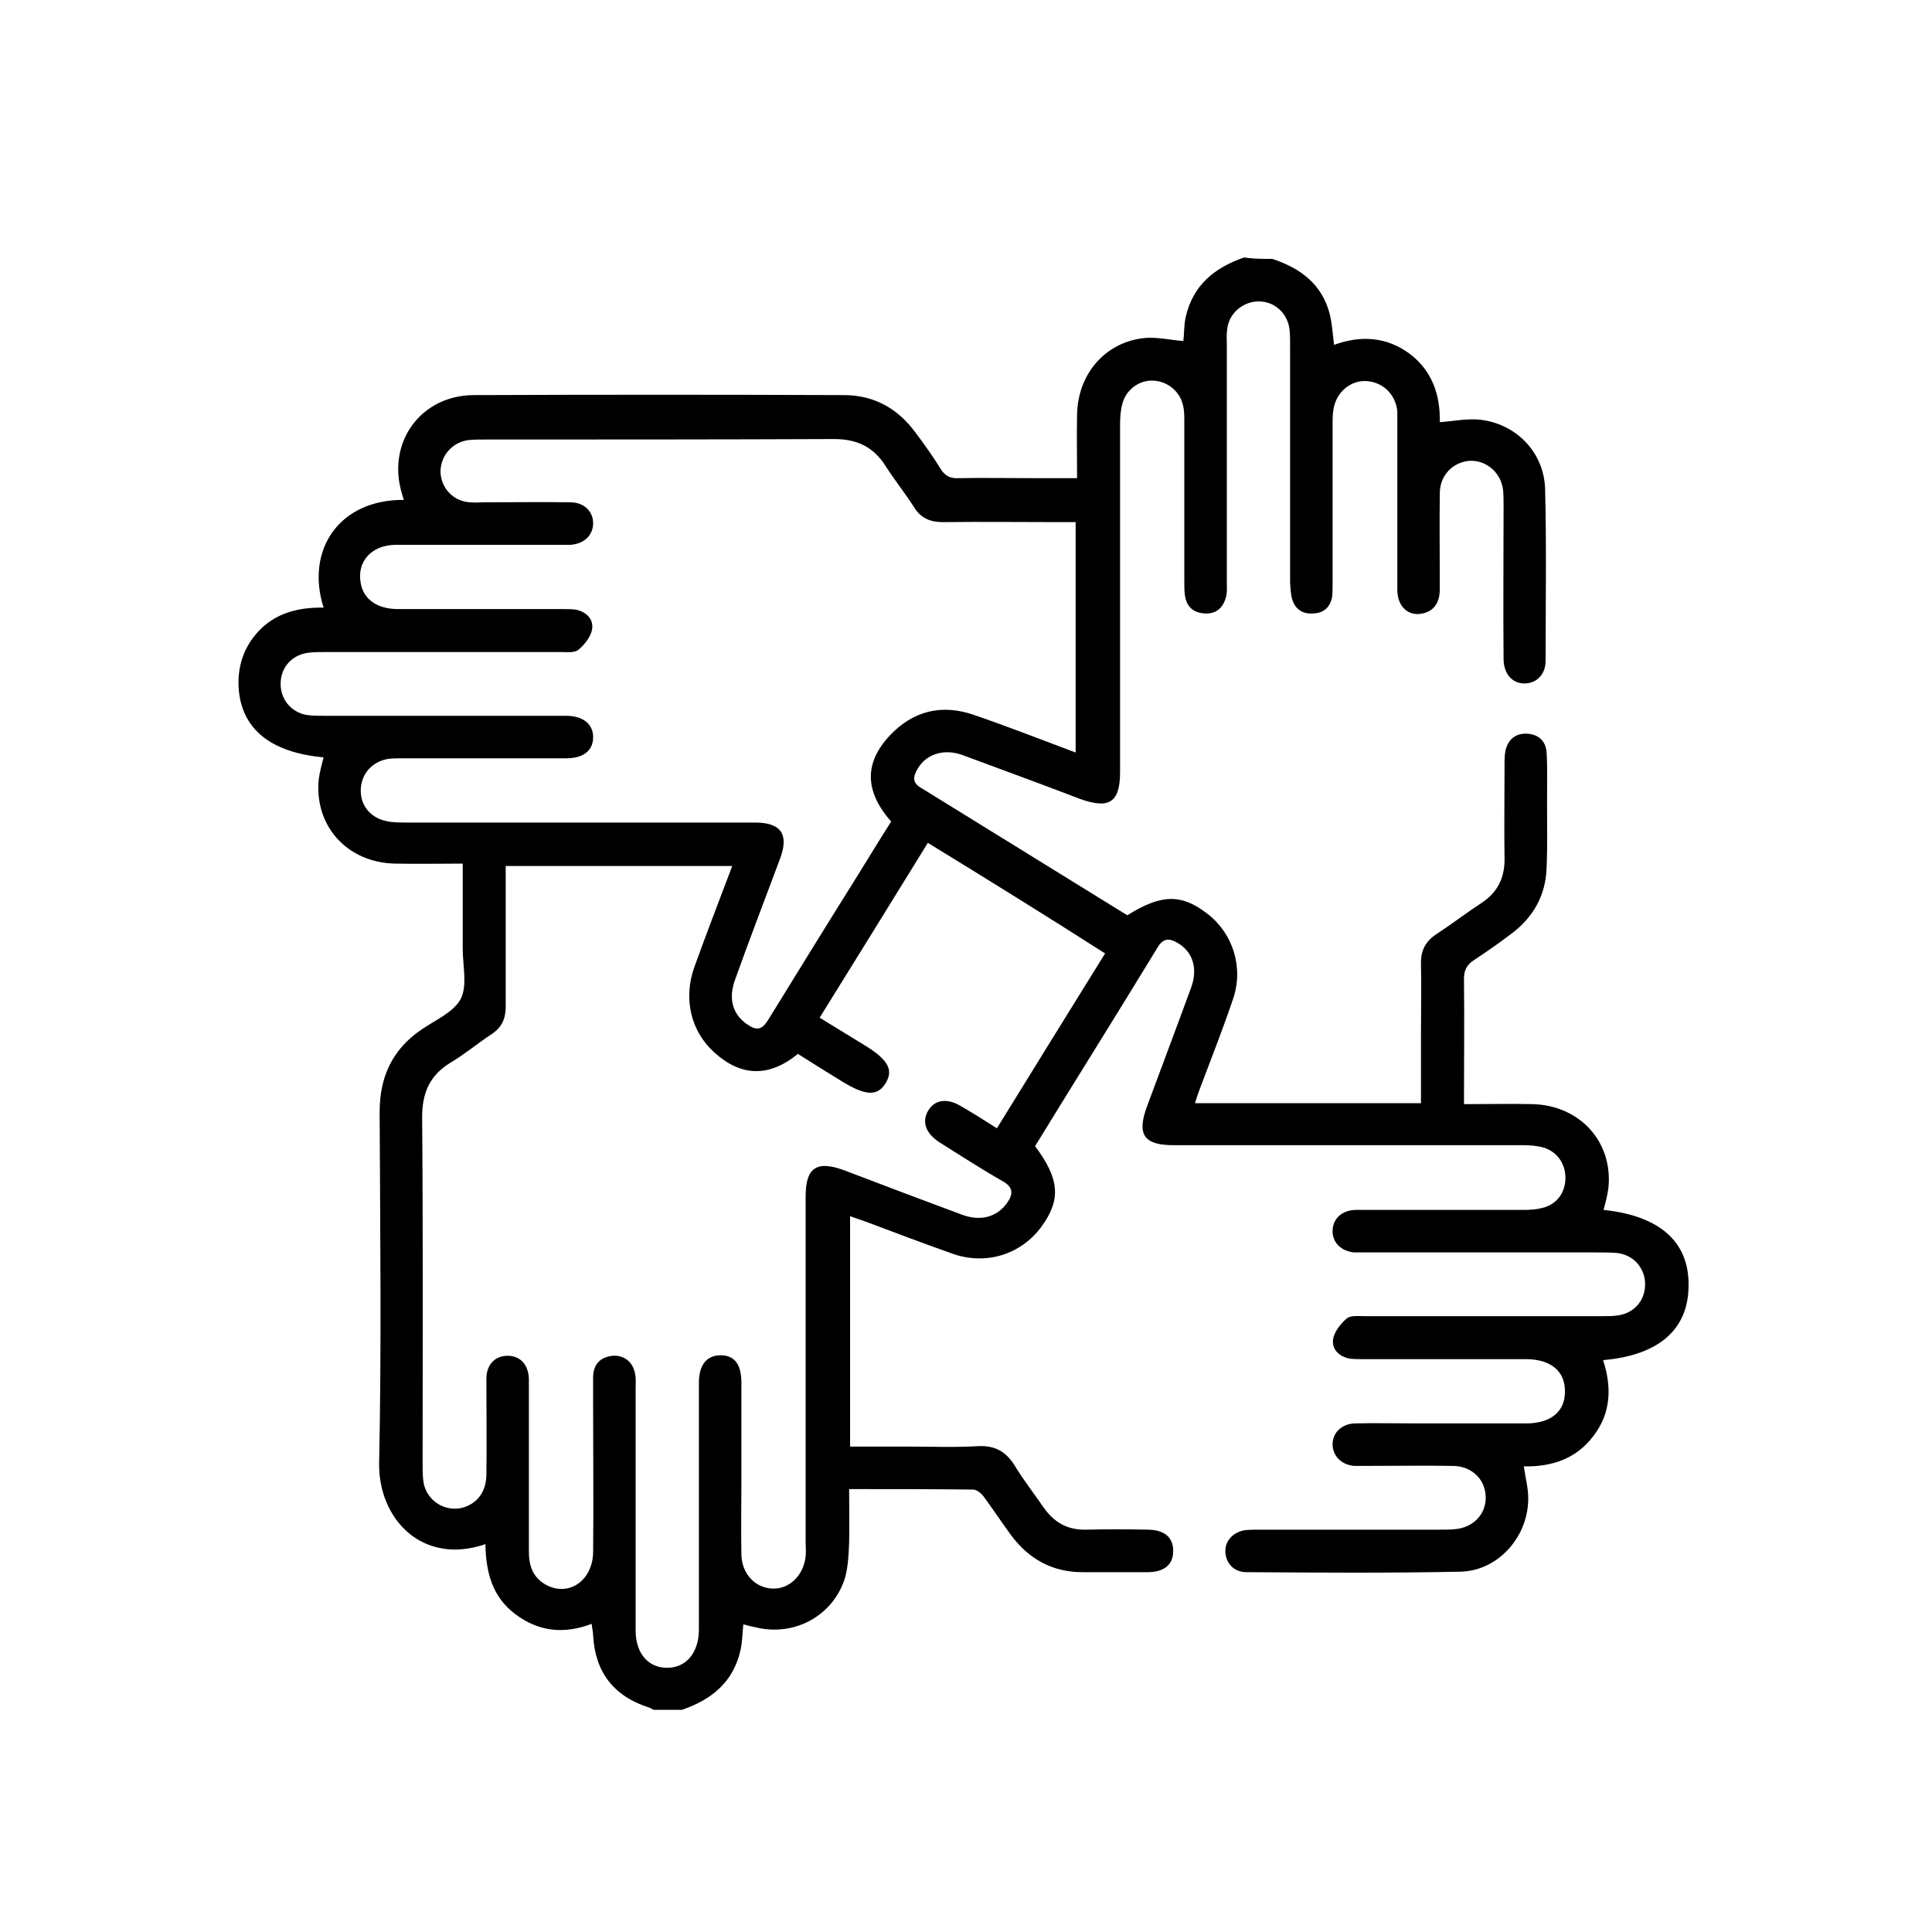 <?xml version="1.0" encoding="utf-8"?>
<!-- Generator: Adobe Illustrator 28.1.0, SVG Export Plug-In . SVG Version: 6.00 Build 0)  -->
<svg version="1.1" id="Layer_1" xmlns="http://www.w3.org/2000/svg" xmlns:xlink="http://www.w3.org/1999/xlink" x="0px" y="0px"
	 viewBox="0 0 40 40" style="enable-background:new 0 0 40 40;" xml:space="preserve">
<g>
	<path d="M26.34,5.36c0.58,0.19,1.03,0.52,1.19,1.14c0.05,0.2,0.06,0.4,0.09,0.64c0.55-0.2,1.08-0.17,1.56,0.18
		c0.48,0.36,0.64,0.87,0.63,1.42c0.29-0.02,0.57-0.08,0.84-0.05c0.75,0.09,1.32,0.68,1.34,1.44c0.03,1.18,0.01,2.37,0.01,3.55
		c0,0.28-0.18,0.46-0.42,0.47c-0.26,0.01-0.45-0.19-0.45-0.51c-0.01-1.05,0-2.09,0-3.14c0-0.12,0-0.24-0.01-0.35
		c-0.04-0.36-0.34-0.62-0.68-0.61c-0.35,0.02-0.62,0.29-0.63,0.65c-0.01,0.67,0,1.33,0,2c0,0.25-0.09,0.45-0.35,0.51
		c-0.3,0.07-0.53-0.14-0.53-0.49c0-1.15,0-2.29,0-3.44c0-0.09,0-0.18,0-0.26c-0.04-0.35-0.3-0.6-0.64-0.62
		c-0.33-0.02-0.62,0.23-0.68,0.57c-0.02,0.11-0.02,0.21-0.02,0.32c0,1.1,0,2.19,0,3.29c0,0.1,0,0.2-0.01,0.29
		c-0.04,0.21-0.17,0.33-0.38,0.34c-0.21,0.02-0.37-0.07-0.44-0.27c-0.04-0.12-0.04-0.25-0.05-0.37c0-1.63,0-3.27,0-4.9
		c0-0.11,0-0.22-0.01-0.32c-0.03-0.34-0.3-0.6-0.64-0.6c-0.32,0-0.61,0.24-0.65,0.56c-0.02,0.12-0.01,0.23-0.01,0.35
		c0,1.63,0,3.27,0,4.9c0,0.11,0.01,0.22-0.02,0.32c-0.06,0.22-0.21,0.35-0.45,0.33c-0.24-0.02-0.37-0.15-0.4-0.39
		c-0.01-0.09-0.01-0.18-0.01-0.26c0-1.11,0-2.21,0-3.32c0-0.12,0-0.24-0.03-0.35c-0.07-0.29-0.33-0.49-0.62-0.5
		c-0.28-0.01-0.55,0.18-0.63,0.47c-0.04,0.14-0.05,0.29-0.05,0.43c0,2.4,0,4.8,0,7.2c0,0.63-0.22,0.78-0.83,0.56
		c-0.81-0.31-1.63-0.61-2.44-0.91c-0.39-0.14-0.77-0.01-0.94,0.32c-0.07,0.13-0.09,0.25,0.07,0.35c1.43,0.88,2.86,1.77,4.29,2.65
		c0.7-0.44,1.12-0.45,1.66-0.03c0.53,0.41,0.75,1.11,0.53,1.76c-0.21,0.62-0.45,1.23-0.68,1.84c-0.04,0.1-0.07,0.2-0.11,0.32
		c1.57,0,3.11,0,4.68,0c0-0.5,0-0.98,0-1.47c0-0.47,0.01-0.94,0-1.41c-0.01-0.27,0.09-0.47,0.32-0.62c0.32-0.21,0.62-0.44,0.94-0.65
		c0.32-0.21,0.47-0.51,0.47-0.89c-0.01-0.66,0-1.31,0-1.97c0-0.1,0-0.2,0.02-0.29c0.05-0.23,0.21-0.36,0.44-0.35
		c0.23,0.01,0.39,0.14,0.41,0.38c0.02,0.33,0.01,0.67,0.01,1c0,0.47,0.01,0.94-0.01,1.41c-0.02,0.55-0.27,1-0.7,1.33
		c-0.26,0.2-0.52,0.38-0.79,0.56c-0.16,0.1-0.22,0.21-0.22,0.4c0.01,0.85,0,1.7,0,2.59c0.5,0,0.96-0.01,1.43,0
		c0.98,0.03,1.66,0.79,1.56,1.74c-0.02,0.15-0.06,0.3-0.1,0.45c1.16,0.12,1.77,0.66,1.76,1.56c0,0.91-0.61,1.45-1.77,1.55
		c0.18,0.55,0.17,1.09-0.2,1.57c-0.36,0.48-0.87,0.64-1.44,0.63c0.03,0.23,0.09,0.44,0.09,0.65c0.01,0.79-0.61,1.51-1.4,1.53
		c-1.48,0.03-2.96,0.02-4.43,0.01c-0.26,0-0.43-0.18-0.44-0.42c-0.01-0.23,0.16-0.41,0.41-0.45c0.1-0.01,0.2-0.01,0.29-0.01
		c1.25,0,2.51,0,3.76,0c0.1,0,0.2,0,0.29-0.01c0.38-0.03,0.65-0.31,0.64-0.67c-0.01-0.36-0.28-0.63-0.67-0.64
		c-0.61-0.01-1.21,0-1.82,0c-0.08,0-0.16,0-0.23,0c-0.27-0.02-0.45-0.21-0.45-0.45c0-0.24,0.19-0.42,0.46-0.43
		c0.42-0.01,0.84,0,1.26,0c0.76,0,1.53,0,2.29,0c0.5,0,0.8-0.24,0.8-0.65c0.01-0.43-0.29-0.68-0.81-0.68c-1.12,0-2.23,0-3.35,0
		c-0.1,0-0.2,0-0.29-0.01c-0.22-0.04-0.38-0.19-0.35-0.4c0.02-0.15,0.15-0.32,0.28-0.43c0.08-0.07,0.24-0.05,0.37-0.05
		c1.64,0,3.27,0,4.91,0c0.1,0,0.2,0,0.29-0.01c0.35-0.03,0.6-0.28,0.61-0.63c0.01-0.35-0.24-0.64-0.6-0.67
		c-0.16-0.01-0.31-0.01-0.47-0.01c-1.57,0-3.13,0-4.7,0c-0.09,0-0.18,0-0.26,0c-0.27-0.03-0.45-0.21-0.44-0.46
		c0.01-0.24,0.19-0.41,0.47-0.42c0.11,0,0.22,0,0.32,0c1.06,0,2.11,0,3.17,0c0.13,0,0.26-0.01,0.38-0.04
		c0.29-0.07,0.47-0.3,0.48-0.6c0.01-0.3-0.16-0.56-0.45-0.65c-0.14-0.04-0.29-0.05-0.43-0.05c-2.41,0-4.82,0-7.23,0
		c-0.62,0-0.77-0.22-0.55-0.81c0.3-0.81,0.61-1.63,0.91-2.45c0.15-0.41,0.03-0.76-0.3-0.94c-0.16-0.09-0.28-0.08-0.39,0.1
		c-0.84,1.38-1.7,2.75-2.54,4.12c0.51,0.68,0.54,1.11,0.13,1.67c-0.42,0.57-1.14,0.8-1.83,0.56c-0.62-0.22-1.23-0.45-1.84-0.68
		c-0.09-0.03-0.18-0.06-0.29-0.1c0,1.59,0,3.16,0,4.77c0.41,0,0.81,0,1.2,0c0.49,0,0.98,0.02,1.47-0.01
		c0.33-0.01,0.55,0.11,0.73,0.39c0.18,0.3,0.4,0.58,0.6,0.87c0.22,0.32,0.5,0.48,0.89,0.47c0.42-0.01,0.84-0.01,1.26,0
		c0.36,0,0.54,0.16,0.54,0.44c0,0.28-0.18,0.44-0.53,0.44c-0.45,0-0.9,0-1.35,0c-0.62,0-1.11-0.27-1.48-0.77
		c-0.19-0.26-0.37-0.53-0.56-0.79c-0.05-0.07-0.15-0.15-0.22-0.15c-0.84-0.01-1.68-0.01-2.57-0.01c0,0.39,0.01,0.76,0,1.12
		c-0.01,0.23-0.02,0.47-0.08,0.7c-0.23,0.78-1.02,1.23-1.82,1.05c-0.09-0.02-0.19-0.04-0.29-0.07c-0.02,0.19-0.02,0.37-0.06,0.54
		c-0.15,0.66-0.6,1.02-1.21,1.23c-0.2,0-0.39,0-0.59,0c-0.03-0.02-0.07-0.04-0.1-0.05c-0.72-0.23-1.11-0.73-1.15-1.49
		c0-0.07-0.02-0.14-0.03-0.24c-0.58,0.22-1.1,0.16-1.58-0.2c-0.48-0.36-0.61-0.87-0.62-1.45c-1.31,0.45-2.23-0.53-2.2-1.7
		c0.05-2.42,0.02-4.84,0.01-7.25c0-0.72,0.26-1.29,0.86-1.7c0.29-0.2,0.67-0.36,0.82-0.64c0.14-0.28,0.04-0.69,0.04-1.04
		c0-0.57,0-1.15,0-1.76c-0.49,0-0.95,0.01-1.4,0c-1-0.02-1.68-0.79-1.58-1.75c0.02-0.15,0.06-0.3,0.1-0.45
		c-1.11-0.1-1.71-0.6-1.76-1.45c-0.02-0.39,0.08-0.74,0.31-1.04c0.36-0.47,0.87-0.62,1.45-0.61c-0.38-1.19,0.32-2.24,1.66-2.23
		c-0.02-0.06-0.03-0.11-0.05-0.17c-0.29-1.04,0.41-1.99,1.49-2c2.56-0.01,5.11-0.01,7.67,0c0.62,0,1.11,0.27,1.48,0.77
		c0.18,0.24,0.36,0.49,0.52,0.75c0.09,0.15,0.2,0.21,0.38,0.2c0.52-0.01,1.04,0,1.56,0c0.29,0,0.58,0,0.89,0c0-0.47-0.01-0.9,0-1.33
		c0.02-0.83,0.58-1.48,1.38-1.57c0.26-0.03,0.54,0.04,0.82,0.06c0.02-0.16,0.01-0.33,0.05-0.5c0.15-0.66,0.6-1.02,1.21-1.23
		C25.95,5.36,26.14,5.36,26.34,5.36z M19.21,17.45c-0.75,1.22-1.49,2.41-2.24,3.62c0.33,0.2,0.63,0.39,0.93,0.57
		c0.49,0.3,0.6,0.51,0.44,0.78c-0.17,0.28-0.41,0.27-0.89-0.02c-0.31-0.19-0.63-0.39-0.93-0.58c-0.6,0.49-1.18,0.47-1.73-0.03
		c-0.49-0.44-0.65-1.12-0.41-1.78c0.25-0.69,0.51-1.37,0.78-2.08c-1.58,0-3.12,0-4.69,0c0,0.12,0,0.23,0,0.33c0,0.86,0,1.72,0,2.58
		c0,0.25-0.08,0.43-0.29,0.57C9.89,21.6,9.63,21.82,9.33,22c-0.43,0.26-0.59,0.62-0.59,1.13c0.02,2.4,0.01,4.8,0.01,7.19
		c0,0.13,0,0.26,0.02,0.38c0.07,0.37,0.43,0.6,0.79,0.52c0.31-0.08,0.5-0.32,0.51-0.67c0.01-0.67,0-1.33,0-2
		c0-0.3,0.18-0.48,0.44-0.48c0.26,0,0.43,0.18,0.44,0.48c0,0.08,0,0.16,0,0.23c0,1.12,0,2.23,0,3.35c0,0.31,0.1,0.56,0.39,0.7
		c0.46,0.22,0.93-0.12,0.94-0.69c0.01-1,0-2,0-2.99c0-0.22,0-0.43,0-0.65c0.01-0.25,0.14-0.4,0.4-0.43
		c0.24-0.02,0.43,0.13,0.47,0.38c0.02,0.1,0.01,0.2,0.01,0.29c0,1.67,0,3.35,0,5.02c0,0.47,0.26,0.77,0.65,0.77
		c0.39,0,0.65-0.3,0.66-0.77c0-0.1,0-0.2,0-0.29c0-1.61,0-3.23,0-4.84c0-0.37,0.16-0.57,0.45-0.57c0.29,0,0.43,0.19,0.43,0.57
		c0,0.67,0,1.33,0,2c0,0.52-0.01,1.04,0,1.56c0.01,0.4,0.29,0.69,0.65,0.7c0.35,0.01,0.64-0.28,0.68-0.67c0.01-0.1,0-0.2,0-0.29
		c0-2.39,0-4.78,0-7.16c0-0.6,0.23-0.75,0.8-0.54c0.81,0.31,1.63,0.62,2.44,0.92c0.38,0.14,0.71,0.05,0.92-0.23
		c0.14-0.19,0.15-0.34-0.09-0.47c-0.44-0.25-0.87-0.53-1.3-0.8c-0.29-0.19-0.37-0.43-0.23-0.66c0.14-0.23,0.4-0.26,0.69-0.08
		c0.24,0.14,0.48,0.29,0.73,0.45c0.75-1.22,1.49-2.41,2.24-3.62C21.66,18.96,20.45,18.21,19.21,17.45z M22.27,15.58
		c0-1.61,0-3.18,0-4.77c-0.13,0-0.23,0-0.34,0c-0.8,0-1.61-0.01-2.41,0c-0.26,0-0.45-0.08-0.59-0.3c-0.19-0.3-0.41-0.57-0.6-0.87
		c-0.25-0.39-0.59-0.55-1.06-0.55C14.86,9.1,12.44,9.1,10.03,9.1c-0.11,0-0.22,0-0.32,0.01C9.36,9.15,9.12,9.44,9.12,9.77
		c0.01,0.34,0.27,0.61,0.61,0.63c0.1,0.01,0.2,0,0.29,0c0.6,0,1.19-0.01,1.79,0c0.29,0,0.48,0.2,0.47,0.45
		c-0.01,0.24-0.19,0.41-0.47,0.43c-0.08,0-0.16,0-0.23,0c-1.13,0-2.25,0-3.38,0c-0.51,0-0.82,0.35-0.73,0.8
		c0.06,0.33,0.34,0.53,0.77,0.53c1.13,0,2.25,0,3.38,0c0.1,0,0.2,0,0.29,0.01c0.22,0.04,0.38,0.19,0.35,0.4
		c-0.02,0.15-0.15,0.32-0.28,0.43c-0.08,0.07-0.24,0.05-0.37,0.05c-1.62,0-3.25,0-4.87,0c-0.11,0-0.22,0-0.32,0.01
		c-0.35,0.03-0.6,0.28-0.61,0.63c-0.01,0.35,0.24,0.64,0.6,0.67c0.11,0.01,0.22,0.01,0.32,0.01c1.66,0,3.33,0,4.99,0
		c0.36,0,0.57,0.18,0.56,0.46c-0.01,0.27-0.21,0.42-0.56,0.42c-1.13,0-2.25,0-3.38,0c-0.1,0-0.2,0-0.29,0.01
		C7.72,15.76,7.49,16,7.47,16.33c-0.02,0.33,0.19,0.6,0.53,0.67c0.13,0.03,0.27,0.03,0.41,0.03c2.41,0,4.82,0,7.22,0
		c0.54,0,0.71,0.24,0.52,0.75c-0.31,0.83-0.63,1.66-0.93,2.5c-0.14,0.38-0.06,0.69,0.21,0.9c0.23,0.17,0.34,0.16,0.49-0.09
		c0.61-0.99,1.22-1.98,1.84-2.97c0.23-0.37,0.46-0.75,0.69-1.11c-0.55-0.63-0.56-1.21-0.03-1.78c0.48-0.51,1.07-0.66,1.74-0.43
		C20.86,15.04,21.55,15.31,22.27,15.58z"/>
</g>
</svg>
